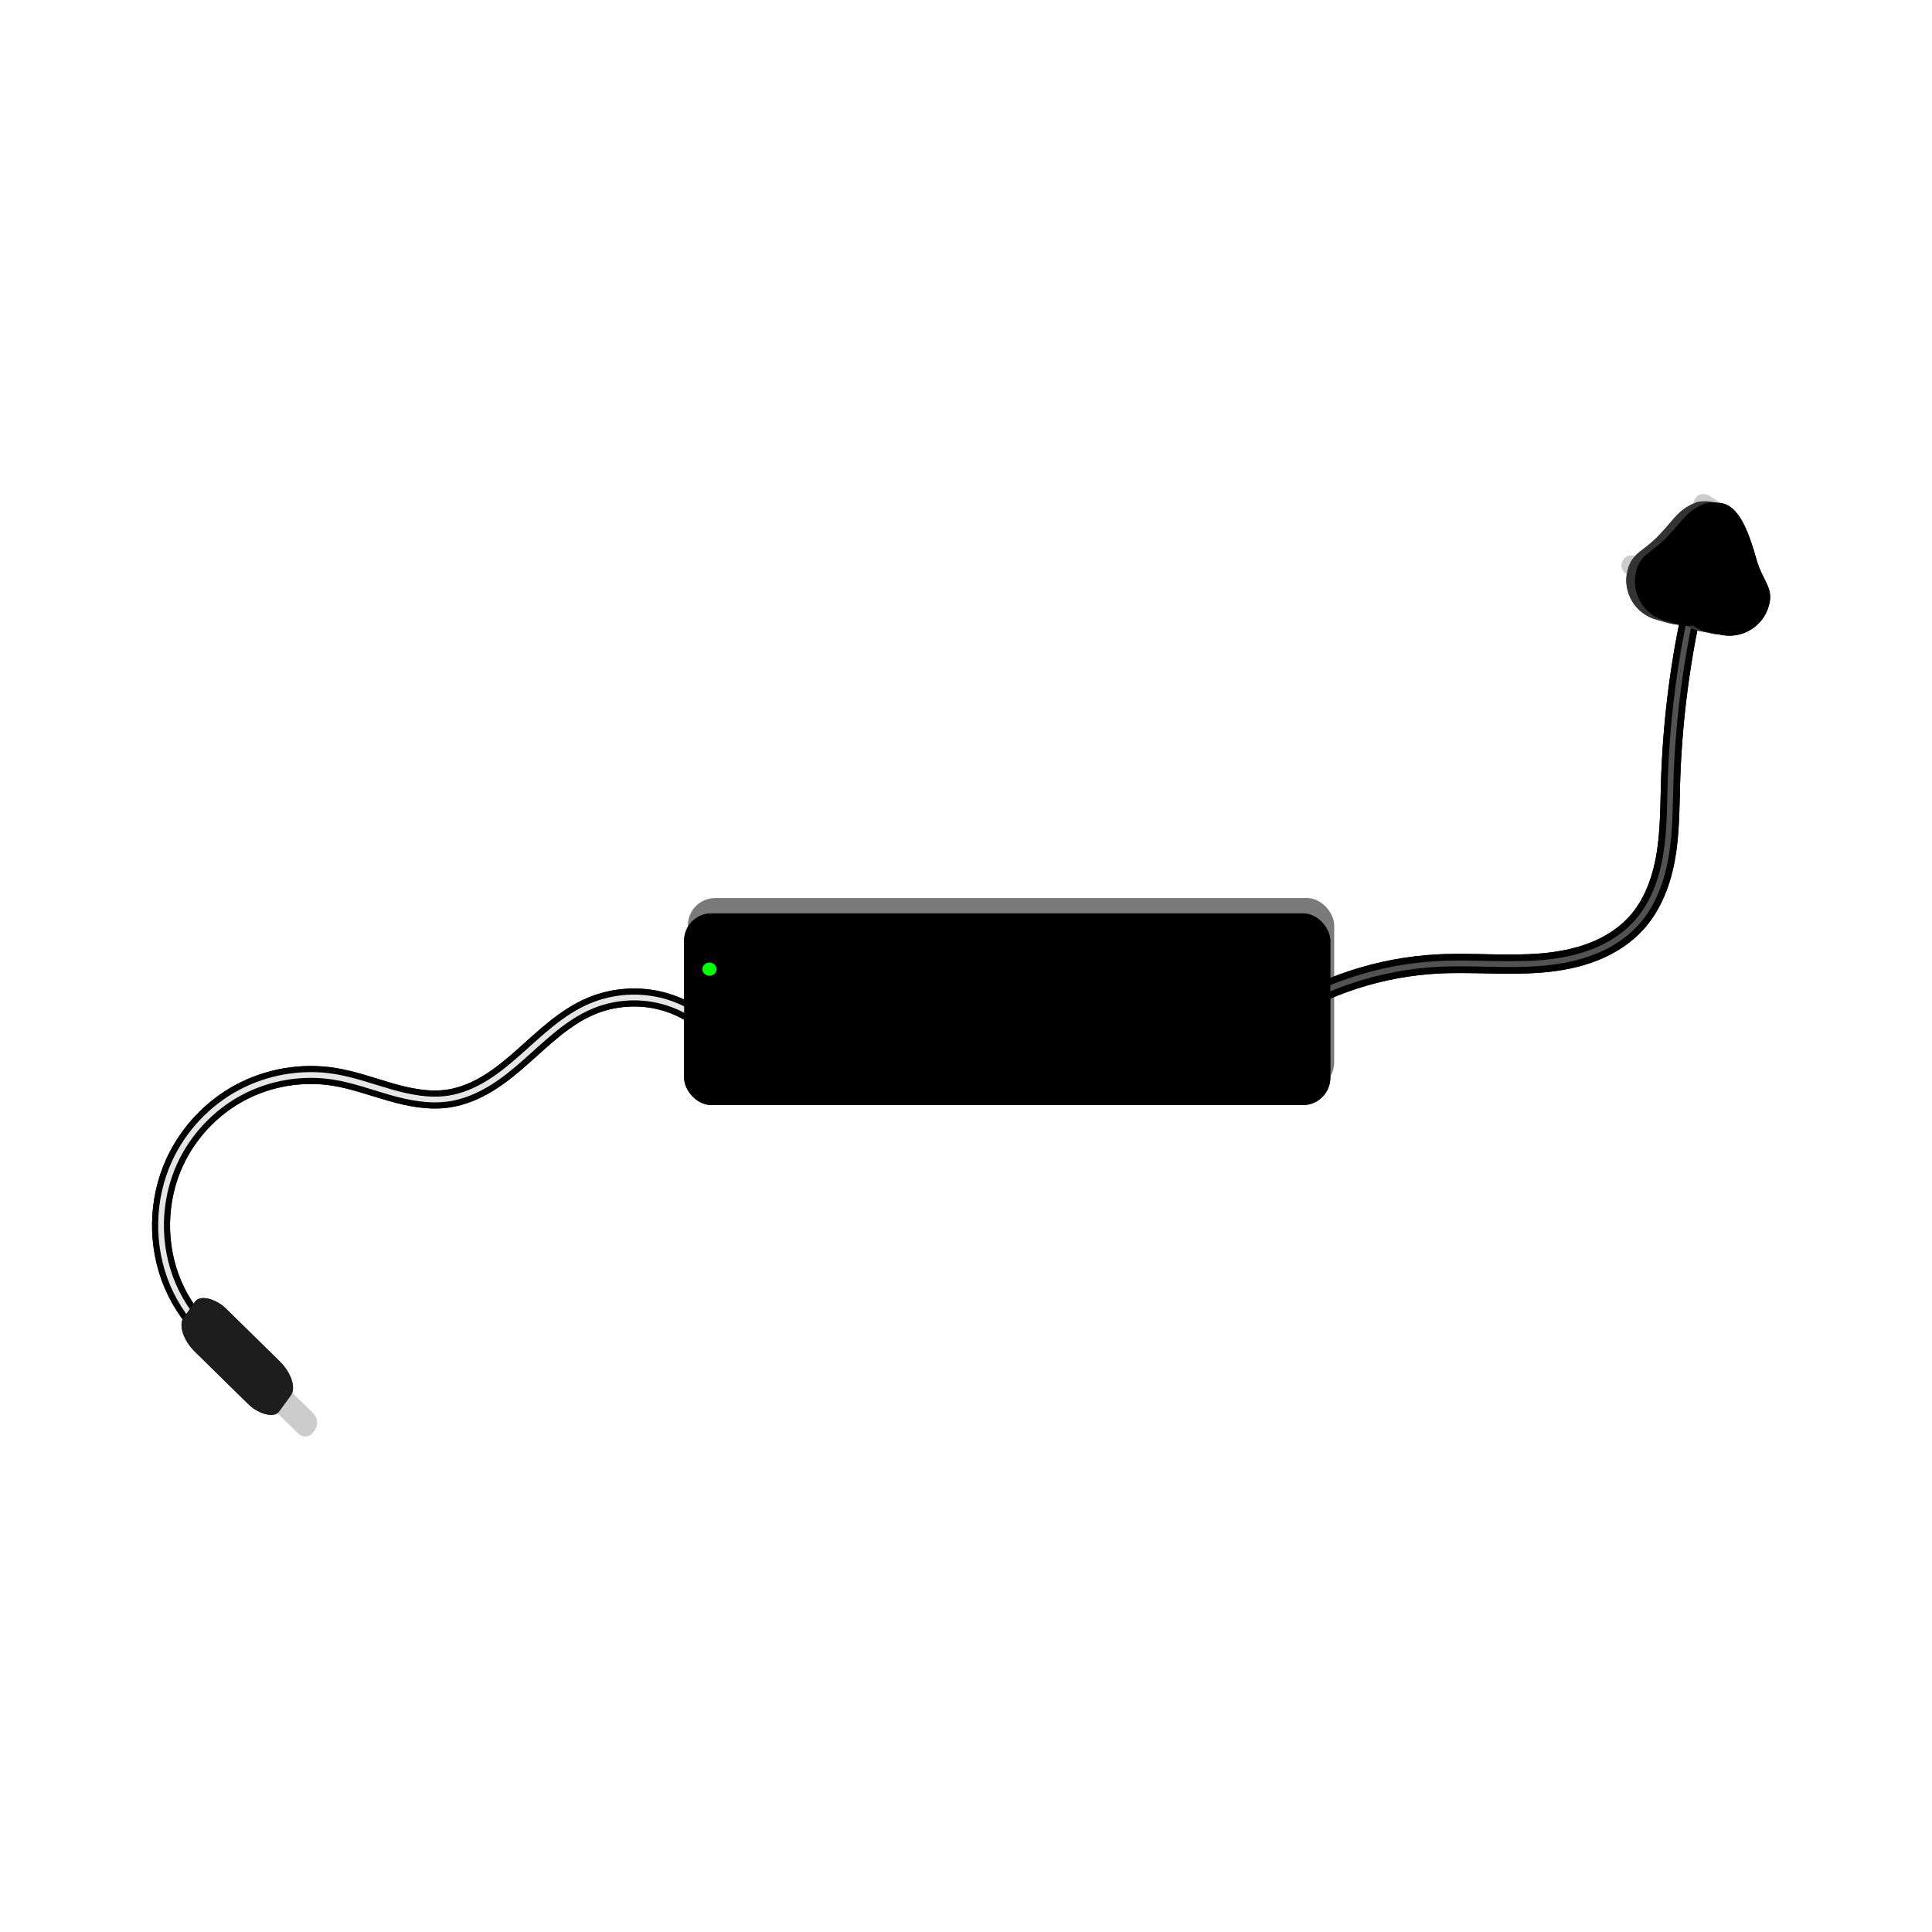 <svg:svg xmlns:dc="http://purl.org/dc/elements/1.1/" xmlns:ns1="http://sodipodi.sourceforge.net/DTD/sodipodi-0.dtd" xmlns:ns2="http://www.inkscape.org/namespaces/inkscape" xmlns:ns3="http://www.w3.org/1999/xlink" xmlns:ns5="http://creativecommons.org/ns#" xmlns:rdf="http://www.w3.org/1999/02/22-rdf-syntax-ns#" xmlns:svg="http://www.w3.org/2000/svg" height="332.617" id="svg2" version="1.1" viewBox="-18.995 -80.051 332.617 332.617" width="332.617" ns1:docname="New document 1" ns2:version="0.48.1 ">
  <svg:defs id="defs4">
    <svg:linearGradient id="linearGradient3886" ns2:collect="always">
      <svg:stop id="stop3888" offset="0" style="stop-color:#e6e6e6" />
      <svg:stop id="stop3890" offset="1" style="stop-color:#e6e6e6;stop-opacity:0" />
    </svg:linearGradient>
    <svg:linearGradient id="linearGradient3854" ns2:collect="always">
      <svg:stop id="stop3856" offset="0" style="stop-color:#ffffff" />
      <svg:stop id="stop3858" offset="1" style="stop-color:#ffffff;stop-opacity:0" />
    </svg:linearGradient>
    <svg:filter color-interpolation-filters="sRGB" id="filter3821" ns2:collect="always">
      <svg:feGaussianBlur id="feGaussianBlur3823" stdDeviation="4.023" ns2:collect="always" />
    </svg:filter>
    <svg:filter color-interpolation-filters="sRGB" id="filter3835" ns2:collect="always">
      <svg:feGaussianBlur id="feGaussianBlur3837" stdDeviation="4.051" ns2:collect="always" />
    </svg:filter>
    <svg:filter color-interpolation-filters="sRGB" id="filter3862" ns2:collect="always">
      <svg:feGaussianBlur id="feGaussianBlur3864" stdDeviation="0.693" ns2:collect="always" />
    </svg:filter>
    <svg:filter color-interpolation-filters="sRGB" id="filter3991" ns2:collect="always">
      <svg:feGaussianBlur id="feGaussianBlur3993" stdDeviation="6.341" ns2:collect="always" />
    </svg:filter>
    <svg:radialGradient cx="763.81" cy="573.5" gradientTransform="matrix(1 0 0 1.032 0 -18.268)" gradientUnits="userSpaceOnUse" id="radialGradient4037" r="47.737" ns2:collect="always" ns3:href="#linearGradient3854" />
    <svg:linearGradient gradientUnits="userSpaceOnUse" id="linearGradient4039" x1="274.48" x2="273.62" y1="324.13" y2="388.47" ns2:collect="always" ns3:href="#linearGradient3886" />
  </svg:defs>
  <ns1:namedview bordercolor="#666666" borderopacity="1.0" fit-margin-bottom="0" fit-margin-left="0" fit-margin-right="0" fit-margin-top="0" id="base" pagecolor="#ffffff" showgrid="false" ns2:current-layer="layer1" ns2:cx="160.18004" ns2:cy="-199.29974" ns2:document-units="px" ns2:pageopacity="0.0" ns2:pageshadow="2" ns2:window-height="744" ns2:window-maximized="1" ns2:window-width="1280" ns2:window-x="-4" ns2:window-y="-4" ns2:zoom="0.53604357" />
  <svg:g id="layer1" transform="translate(-5.365 -24.552)" ns2:groupmode="layer" ns2:label="Layer 1">
    <svg:g id="g3995" transform="matrix(.33 0 0 .33 64.546 -5.101)">
      <svg:g id="g3939" style="opacity:.981;filter:url(#filter3991)">
        <svg:rect height="100" id="rect3941" ry="14.286" style="opacity:.408;fill:#333333" width="337.14" x="122" y="315.79" />
        <svg:path d="m140 390.72c-7.654-10.2-18.785-17.742-31.096-21.069-12.311-3.327-25.725-2.42-37.476 2.536-13.756 5.802-24.644 16.616-35.819 26.516-5.588 4.95-11.355 9.745-17.718 13.648-6.363 3.903-13.367 6.906-20.748 8.022-10.136 1.533-20.472-0.538-30.329-3.356-9.857-2.818-19.544-6.401-29.671-7.996-16.618-2.617-34.062 0.378-48.877 8.348s-26.919 20.863-33.98 36.132c-9.2 19.895-9.566 43.684-0.982 63.853 8.583 20.168 25.981 36.398 46.697 43.561" id="path3943" style="stroke:#000000;stroke-width:9.379;fill:none" ns1:nodetypes="cssssc" ns2:connector-curvature="0" ns2:original-d="M 140.00001,390.7208 C 125.14078,386.2184 91.459436,365.69076 71.428572,372.18745 29.401097,385.81837 7.0056201,444.71461 -2.8571429,420.37416 -27.824572,358.75671 -40.361987,413.88571 -62.85714,409.02175 c -52.61586,-11.37674 -51.48754,34.30584 -82.85713,44.48005 -60.34294,19.57125 98.777629,29.9673 45.714279,107.41335" ns2:path-effect="#path-effect3001" />
        <svg:g id="g3945" transform="matrix(.995 -.102 .102 .995 -40.047 36.168)">
          <svg:path d="m431.43 387.51c26.669-13.761 57.016-20.314 86.987-18.783 18.116 0.926 36.03 4.734 54.168 5.001 9.069 0.133 18.204-0.634 26.946-3.052 8.742-2.418 17.098-6.537 23.844-12.599 9.602-8.628 15.483-20.743 18.929-33.184 3.447-12.44 4.67-25.367 6.382-38.162 3.864-28.88 10.288-57.418 19.173-85.168" id="path3947" style="stroke:#000000;stroke-width:10;fill:none" ns1:nodetypes="csssc" ns2:connector-curvature="0" ns2:original-d="m 431.42857,387.50918 c 56.09633,23.98688 32.39868,-43.99649 86.98726,-18.7826 23.26973,10.74804 71.1029,4.987 104.95757,-10.65011 31.63368,-14.61127 -14.79356,-83.69505 25.31117,-71.34575 25.27973,7.78429 -12.86382,-85.1677 19.17254,-85.1677" ns2:path-effect="#path-effect2993" />
          <svg:path d="m431.43 387.51c26.669-13.761 57.016-20.314 86.987-18.783 18.116 0.926 36.03 4.734 54.168 5.001 9.069 0.133 18.204-0.634 26.946-3.052 8.742-2.418 17.098-6.537 23.844-12.599 9.602-8.628 15.483-20.743 18.929-33.184 3.447-12.44 4.67-25.367 6.382-38.162 3.864-28.88 10.288-57.418 19.173-85.168" id="path3949" style="opacity:.597;filter:url(#filter3821);stroke:#e6e6e6;stroke-width:3;fill:none" ns1:nodetypes="csssc" ns2:connector-curvature="0" ns2:original-d="m 431.42857,387.50918 c 56.09633,23.98688 32.39868,-43.99649 86.98726,-18.7826 23.26973,10.74804 71.1029,4.987 104.95757,-10.65011 31.63368,-14.61127 -14.79356,-83.69505 25.31117,-71.34575 25.27973,7.78429 -12.86382,-85.1677 19.17254,-85.1677" ns2:path-effect="#path-effect2993" />
        </svg:g>
        <svg:path d="m140 390.72c-7.654-10.2-18.785-17.742-31.096-21.069-12.311-3.327-25.725-2.42-37.476 2.536-13.756 5.802-24.644 16.616-35.819 26.516-5.588 4.95-11.355 9.745-17.718 13.648-6.363 3.903-13.367 6.906-20.748 8.022-10.136 1.533-20.472-0.538-30.329-3.356-9.857-2.818-19.544-6.401-29.671-7.996-16.618-2.617-34.062 0.378-48.877 8.348s-26.919 20.863-33.98 36.132c-9.2 19.895-9.566 43.684-0.982 63.853 8.583 20.168 25.981 36.398 46.697 43.561" id="path3951" style="filter:url(#filter3835);stroke:#e6e6e6;stroke-width:3;fill:none" ns1:nodetypes="cssssc" ns2:connector-curvature="0" ns2:original-d="M 140.00001,390.7208 C 125.14078,386.2184 91.459436,365.69076 71.428572,372.18745 29.401097,385.81837 7.0056201,444.71461 -2.8571429,420.37416 -27.824572,358.75671 -40.361987,413.88571 -62.85714,409.02175 c -52.61586,-11.37674 -51.48754,34.30584 -82.85713,44.48005 -60.34294,19.57125 98.777629,29.9673 45.714279,107.41335" ns2:path-effect="#path-effect3001" />
        <svg:rect height="100" id="rect3953" ry="14.286" style="fill:#000000" width="337.14" x="120" y="323.79" />
        <svg:rect height="69.882" id="rect3955" ry="5.636" style="fill:#cccccc" transform="matrix(.588 -.809 .714 .701 0 0)" width="13.029" x="-486.84" y="223.14" />
        <svg:rect height="69.882" id="rect3957" rx="8.767" ry="15.34" style="fill:#000000" transform="matrix(.588 -.809 .714 .701 0 0)" width="27.686" x="-494.27" y="202.28" />
        <svg:g id="g3959" transform="matrix(.704 -.134 .134 .704 147.84 115.1)">
          <svg:rect height="36.025" id="rect3961" rx="6.573" ry="7.291" style="fill:#cccccc" transform="rotate(-46.803)" width="14.582" x="375.47" y="582.87" />
          <svg:rect height="36.025" id="rect3963" rx="6.573" ry="7.291" style="fill:#cccccc" transform="rotate(-46.803)" width="14.582" x="309.77" y="562.61" />
          <svg:g id="g3965" transform="translate(-84.059 -399.71)">
            <svg:path d="m771.74 522.25c-14.566 2.892-17.16 8.129-31.346 18.359s-22.003 8.906-27.56 20.922c-6.909 14.939-0.408 32.653 14.531 39.562 7.035 3.254 11.253 6.554 18.958 6.95 5.349 6.198 10.507 6.702 17.542 9.956 14.939 6.909 32.653 0.408 39.562-14.531 5.558-12.018-1.403-17.367-2.921-34.375s-4.2-38.265-15.797-44.062c-4.202-1.943-8.63-2.85-12.969-2.781z" id="path3967" style="fill:#333333" ns1:nodetypes="czsscsszcc" ns2:connector-curvature="0" />
            <svg:path d="m777.74 524.25c-14.566 2.892-17.16 8.129-31.346 18.359s-22.003 8.906-27.56 20.922c-6.909 14.939-0.408 32.653 14.531 39.562 7.035 3.254 11.253 6.554 18.958 6.95 5.349 6.198 10.507 6.702 17.542 9.956 14.939 6.909 32.653 0.408 39.562-14.531 5.558-12.018-1.403-17.367-2.921-34.375s-4.2-38.265-15.797-44.062c-4.202-1.943-8.63-2.85-12.969-2.781z" id="path3969" style="fill:#000000" ns1:nodetypes="czsscsszcc" ns2:connector-curvature="0" />
            <svg:path d="m777.74 524.25c-14.566 2.892-17.16 8.129-31.346 18.359s-22.003 8.906-27.56 20.922c-6.909 14.939-0.408 32.653 14.531 39.562 7.035 3.254 11.253 6.554 18.958 6.95 5.349 6.198 10.507 6.702 17.542 9.956 14.939 6.909 32.653 0.408 39.562-14.531 5.558-12.018-1.403-17.367-2.921-34.375s-4.2-38.265-15.797-44.062c-4.202-1.943-8.63-2.85-12.969-2.781z" id="path3971" style="opacity:.16;filter:url(#filter3862);fill:url(#radialGradient4037)" ns1:nodetypes="czsscsszcc" ns2:connector-curvature="0" />
          </svg:g>
        </svg:g>
        <svg:rect height="100" id="rect3973" ry="14.286" style="opacity:.223;fill:url(#linearGradient4039)" width="337.14" x="120" y="323.79" />
        <svg:rect height="69.882" id="rect3975" rx="8.767" ry="15.34" style="opacity:.146;fill:#cccccc" transform="matrix(.588 -.809 .714 .701 0 0)" width="27.686" x="-494.27" y="202.28" />
        <svg:path d="m207.57 629.49c0 8.053-3.84 14.582-8.578 14.582s-8.578-6.529-8.578-14.582c0-8.053 3.84-14.582 8.578-14.582s8.578 6.528 8.578 14.582z" id="path3977" style="fill:#00ff00" transform="matrix(.428 0 0 .235 48.069 204.97)" ns1:cx="198.9975" ns1:cy="629.49249" ns1:rx="8.5774784" ns1:ry="14.581714" ns1:type="arc" />
      </svg:g>
      <svg:g id="g3918">
        <svg:rect height="100" id="rect3894" ry="14.286" style="opacity:.408;fill:#333333" width="337.14" x="122" y="315.79" />
        <svg:path d="m140 390.72c-7.654-10.2-18.785-17.742-31.096-21.069-12.311-3.327-25.725-2.42-37.476 2.536-13.756 5.802-24.644 16.616-35.819 26.516-5.588 4.95-11.355 9.745-17.718 13.648-6.363 3.903-13.367 6.906-20.748 8.022-10.136 1.533-20.472-0.538-30.329-3.356-9.857-2.818-19.544-6.401-29.671-7.996-16.618-2.617-34.062 0.378-48.877 8.348s-26.919 20.863-33.98 36.132c-9.2 19.895-9.566 43.684-0.982 63.853 8.583 20.168 25.981 36.398 46.697 43.561" id="path2999" style="stroke:#000000;stroke-width:9.379;fill:none" ns1:nodetypes="cssssc" ns2:connector-curvature="0" ns2:original-d="M 140.00001,390.7208 C 125.14078,386.2184 91.459436,365.69076 71.428572,372.18745 29.401097,385.81837 7.0056201,444.71461 -2.8571429,420.37416 -27.824572,358.75671 -40.361987,413.88571 -62.85714,409.02175 c -52.61586,-11.37674 -51.48754,34.30584 -82.85713,44.48005 -60.34294,19.57125 98.777629,29.9673 45.714279,107.41335" ns2:path-effect="#path-effect3001" />
        <svg:g id="g3896" transform="matrix(.995 -.102 .102 .995 -40.047 36.168)">
          <svg:path d="m431.43 387.51c26.669-13.761 57.016-20.314 86.987-18.783 18.116 0.926 36.03 4.734 54.168 5.001 9.069 0.133 18.204-0.634 26.946-3.052 8.742-2.418 17.098-6.537 23.844-12.599 9.602-8.628 15.483-20.743 18.929-33.184 3.447-12.44 4.67-25.367 6.382-38.162 3.864-28.88 10.288-57.418 19.173-85.168" id="path2991" style="stroke:#000000;stroke-width:10;fill:none" ns1:nodetypes="csssc" ns2:connector-curvature="0" ns2:original-d="m 431.42857,387.50918 c 56.09633,23.98688 32.39868,-43.99649 86.98726,-18.7826 23.26973,10.74804 71.1029,4.987 104.95757,-10.65011 31.63368,-14.61127 -14.79356,-83.69505 25.31117,-71.34575 25.27973,7.78429 -12.86382,-85.1677 19.17254,-85.1677" ns2:path-effect="#path-effect2993" />
          <svg:path d="m431.43 387.51c26.669-13.761 57.016-20.314 86.987-18.783 18.116 0.926 36.03 4.734 54.168 5.001 9.069 0.133 18.204-0.634 26.946-3.052 8.742-2.418 17.098-6.537 23.844-12.599 9.602-8.628 15.483-20.743 18.929-33.184 3.447-12.44 4.67-25.367 6.382-38.162 3.864-28.88 10.288-57.418 19.173-85.168" id="path3795" style="opacity:.597;filter:url(#filter3821);stroke:#e6e6e6;stroke-width:3;fill:none" ns1:nodetypes="csssc" ns2:connector-curvature="0" ns2:original-d="m 431.42857,387.50918 c 56.09633,23.98688 32.39868,-43.99649 86.98726,-18.7826 23.26973,10.74804 71.1029,4.987 104.95757,-10.65011 31.63368,-14.61127 -14.79356,-83.69505 25.31117,-71.34575 25.27973,7.78429 -12.86382,-85.1677 19.17254,-85.1677" ns2:path-effect="#path-effect2993" />
        </svg:g>
        <svg:path d="m140 390.72c-7.654-10.2-18.785-17.742-31.096-21.069-12.311-3.327-25.725-2.42-37.476 2.536-13.756 5.802-24.644 16.616-35.819 26.516-5.588 4.95-11.355 9.745-17.718 13.648-6.363 3.903-13.367 6.906-20.748 8.022-10.136 1.533-20.472-0.538-30.329-3.356-9.857-2.818-19.544-6.401-29.671-7.996-16.618-2.617-34.062 0.378-48.877 8.348s-26.919 20.863-33.98 36.132c-9.2 19.895-9.566 43.684-0.982 63.853 8.583 20.168 25.981 36.398 46.697 43.561" id="path3825" style="filter:url(#filter3835);stroke:#e6e6e6;stroke-width:3;fill:none" ns1:nodetypes="cssssc" ns2:connector-curvature="0" ns2:original-d="M 140.00001,390.7208 C 125.14078,386.2184 91.459436,365.69076 71.428572,372.18745 29.401097,385.81837 7.0056201,444.71461 -2.8571429,420.37416 -27.824572,358.75671 -40.361987,413.88571 -62.85714,409.02175 c -52.61586,-11.37674 -51.48754,34.30584 -82.85713,44.48005 -60.34294,19.57125 98.777629,29.9673 45.714279,107.41335" ns2:path-effect="#path-effect3001" />
        <svg:rect height="100" id="rect2985" ry="14.286" style="fill:#000000" width="337.14" x="120" y="323.79" />
        <svg:rect height="69.882" id="rect3789" ry="5.636" style="fill:#cccccc" transform="matrix(.588 -.809 .714 .701 0 0)" width="13.029" x="-486.84" y="223.14" />
        <svg:rect height="69.882" id="rect3787" rx="8.767" ry="15.34" style="fill:#000000" transform="matrix(.588 -.809 .714 .701 0 0)" width="27.686" x="-494.27" y="202.28" />
        <svg:g id="g3904" transform="matrix(.704 -.134 .134 .704 147.84 115.1)">
          <svg:rect height="36.025" id="rect3880" rx="6.573" ry="7.291" style="fill:#cccccc" transform="rotate(-46.803)" width="14.582" x="375.47" y="582.87" />
          <svg:rect height="36.025" id="rect3882" rx="6.573" ry="7.291" style="fill:#cccccc" transform="rotate(-46.803)" width="14.582" x="309.77" y="562.61" />
          <svg:g id="g3868" transform="translate(-84.059 -399.71)">
            <svg:path d="m771.74 522.25c-14.566 2.892-17.16 8.129-31.346 18.359s-22.003 8.906-27.56 20.922c-6.909 14.939-0.408 32.653 14.531 39.562 7.035 3.254 11.253 6.554 18.958 6.95 5.349 6.198 10.507 6.702 17.542 9.956 14.939 6.909 32.653 0.408 39.562-14.531 5.558-12.018-1.403-17.367-2.921-34.375s-4.2-38.265-15.797-44.062c-4.202-1.943-8.63-2.85-12.969-2.781z" id="path3866" style="fill:#333333" ns1:nodetypes="czsscsszcc" ns2:connector-curvature="0" />
            <svg:path d="m777.74 524.25c-14.566 2.892-17.16 8.129-31.346 18.359s-22.003 8.906-27.56 20.922c-6.909 14.939-0.408 32.653 14.531 39.562 7.035 3.254 11.253 6.554 18.958 6.95 5.349 6.198 10.507 6.702 17.542 9.956 14.939 6.909 32.653 0.408 39.562-14.531 5.558-12.018-1.403-17.367-2.921-34.375s-4.2-38.265-15.797-44.062c-4.202-1.943-8.63-2.85-12.969-2.781z" id="path3845" style="fill:#000000" ns1:nodetypes="czsscsszcc" ns2:connector-curvature="0" />
            <svg:path d="m777.74 524.25c-14.566 2.892-17.16 8.129-31.346 18.359s-22.003 8.906-27.56 20.922c-6.909 14.939-0.408 32.653 14.531 39.562 7.035 3.254 11.253 6.554 18.958 6.95 5.349 6.198 10.507 6.702 17.542 9.956 14.939 6.909 32.653 0.408 39.562-14.531 5.558-12.018-1.403-17.367-2.921-34.375s-4.2-38.265-15.797-44.062c-4.202-1.943-8.63-2.85-12.969-2.781z" id="path3852" style="opacity:.16;filter:url(#filter3862);fill:url(#radialGradient4037)" ns1:nodetypes="czsscsszcc" ns2:connector-curvature="0" />
          </svg:g>
        </svg:g>
        <svg:rect height="100" id="rect3884" ry="14.286" style="opacity:.223;fill:url(#linearGradient4039)" width="337.14" x="120" y="323.79" />
        <svg:rect height="69.882" id="rect3902" rx="8.767" ry="15.34" style="opacity:.146;fill:#cccccc" transform="matrix(.588 -.809 .714 .701 0 0)" width="27.686" x="-494.27" y="202.28" />
        <svg:path d="m207.57 629.49c0 8.053-3.84 14.582-8.578 14.582s-8.578-6.529-8.578-14.582c0-8.053 3.84-14.582 8.578-14.582s8.578 6.528 8.578 14.582z" id="path3914" style="fill:#00ff00" transform="matrix(.428 0 0 .235 48.069 204.97)" ns1:cx="198.9975" ns1:cy="629.49249" ns1:rx="8.5774784" ns1:ry="14.581714" ns1:type="arc" />
      </svg:g>
    </svg:g>
  </svg:g>
</svg:svg>